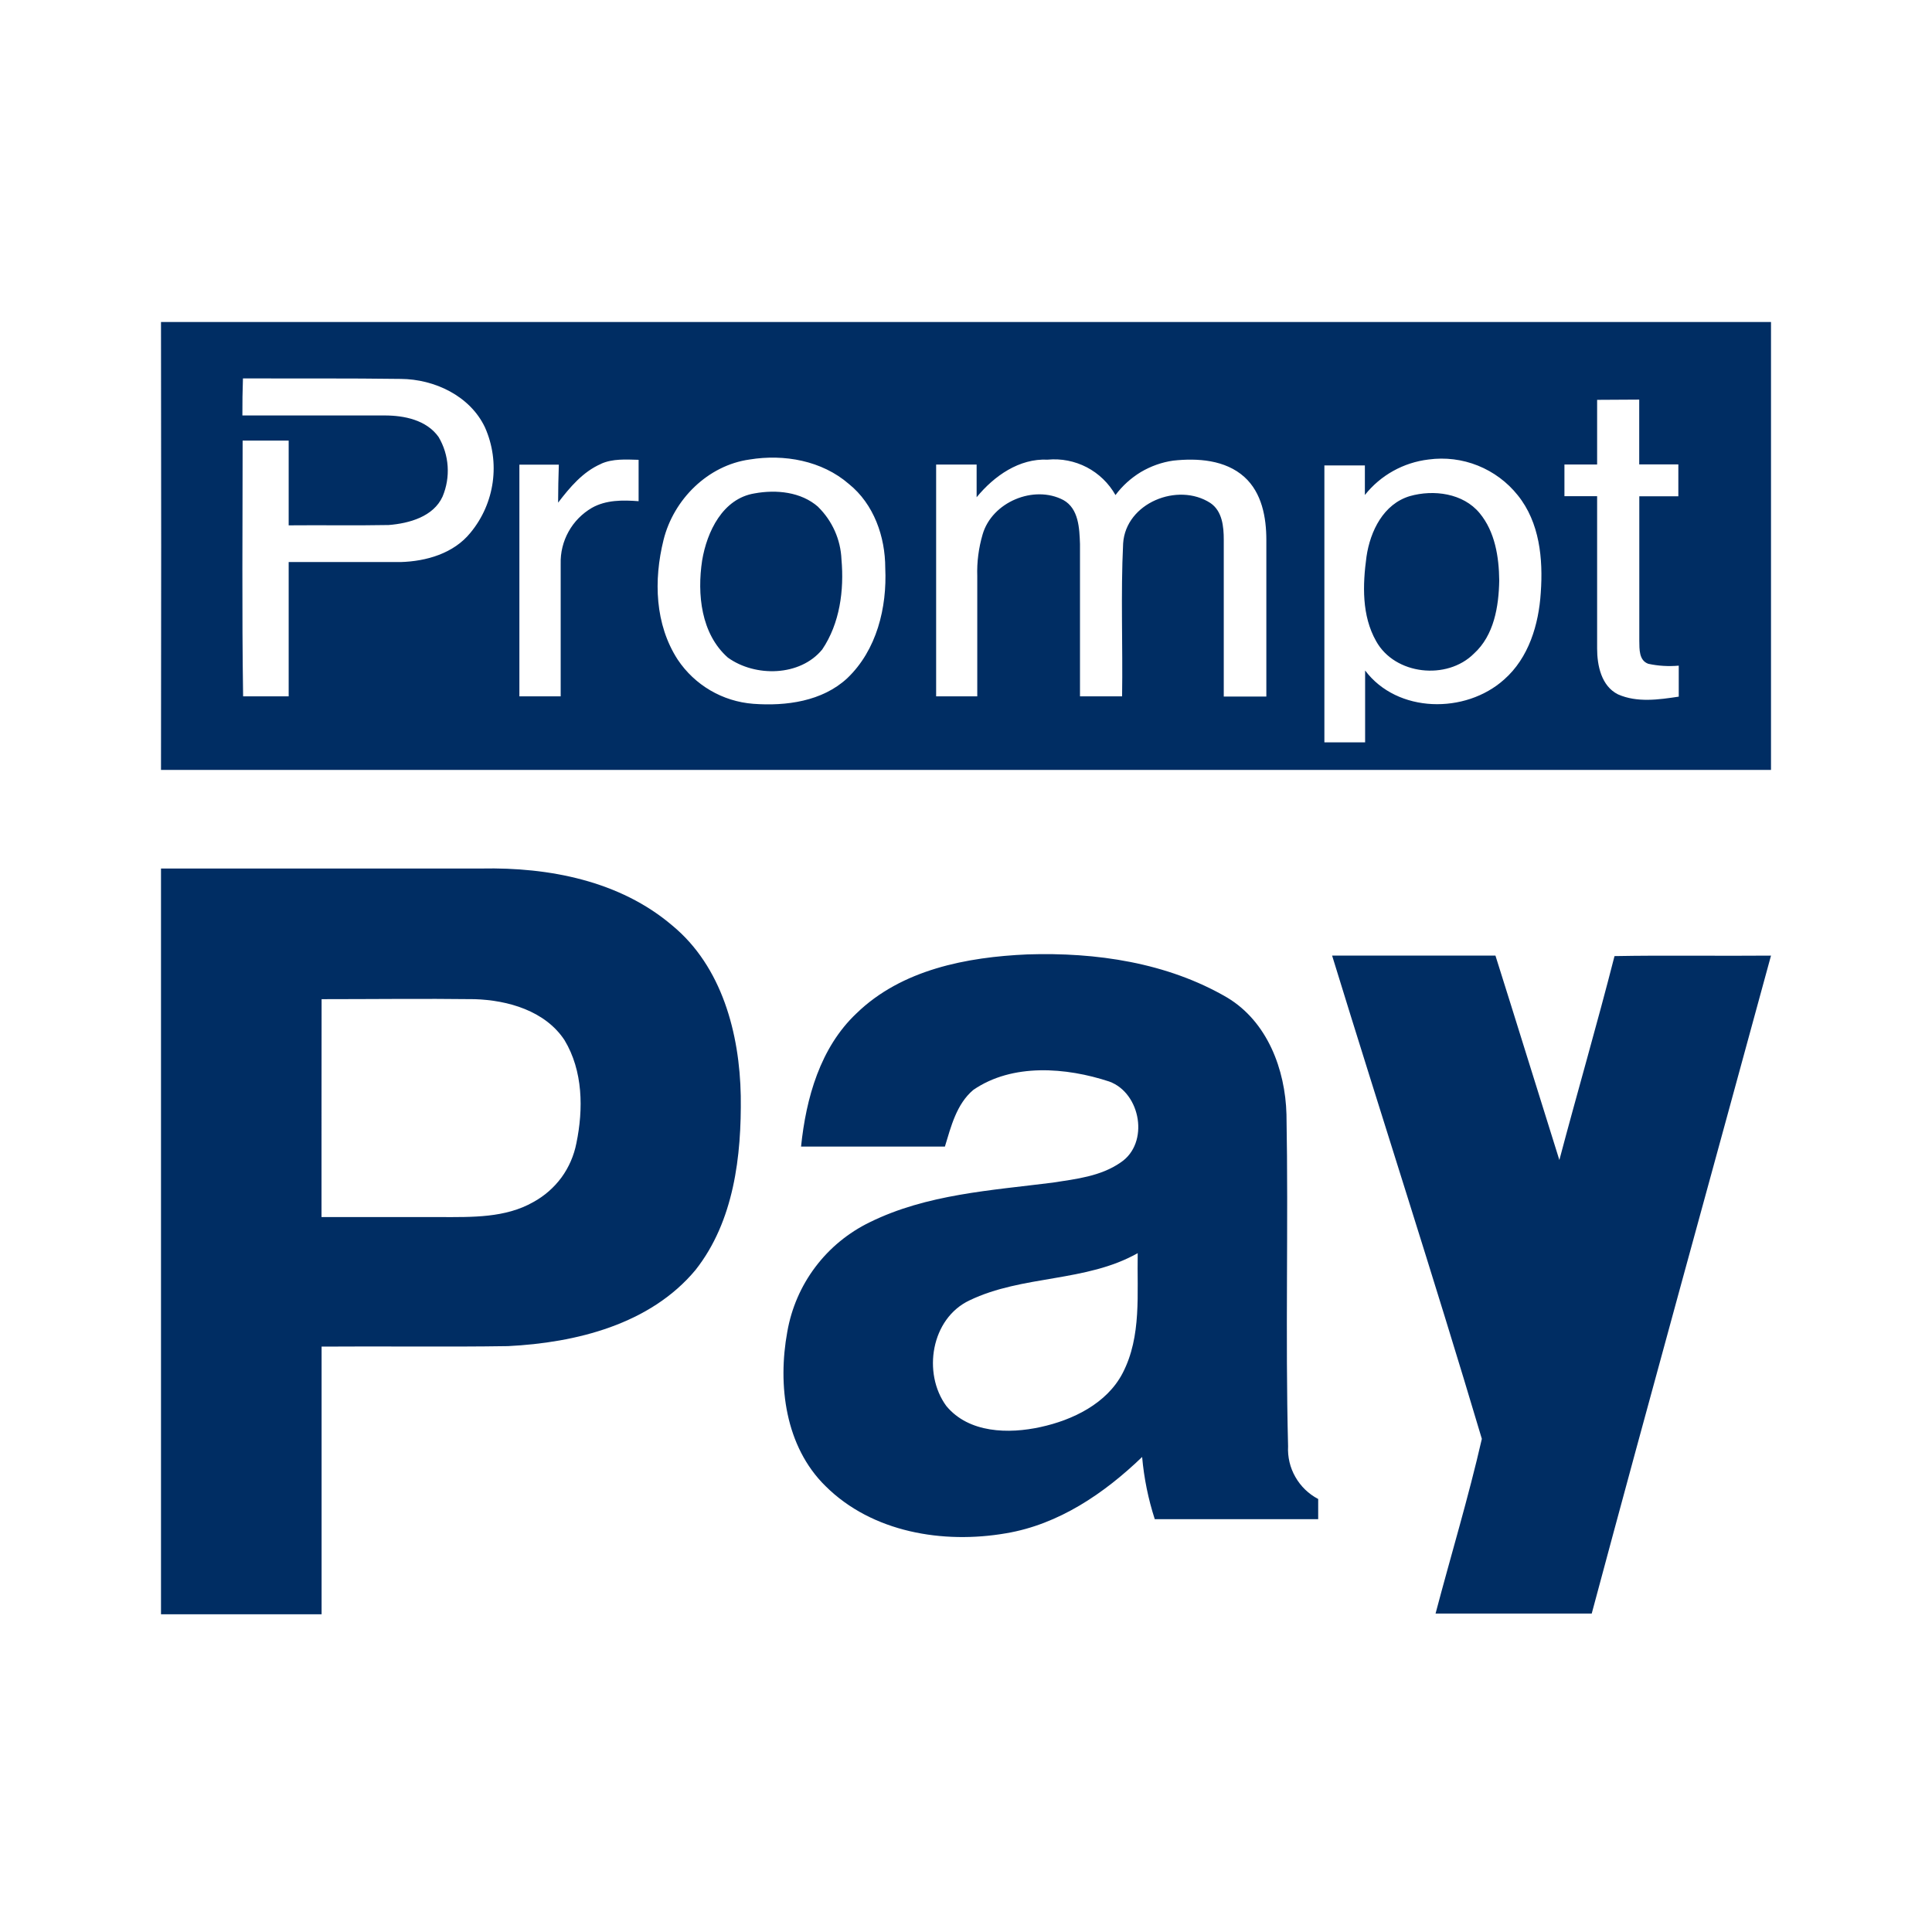 <svg width="24" height="24" viewBox="0 0 24 24" fill="none" xmlns="http://www.w3.org/2000/svg">
<path fill-rule="evenodd" clip-rule="evenodd" d="M22 4V9.564H2C2.003 7.71 2.003 5.854 2 4H22ZM17.747 5.708C17.435 5.745 17.15 5.903 16.955 6.149V5.782H16.452V9.222H16.958V8.329C17.358 8.862 18.205 8.871 18.684 8.442C18.991 8.173 19.115 7.757 19.14 7.362C19.17 6.942 19.126 6.489 18.854 6.152C18.724 5.989 18.553 5.862 18.359 5.784C18.165 5.706 17.954 5.68 17.747 5.708ZM9.313 5.708C8.793 5.78 8.368 6.204 8.243 6.706C8.118 7.209 8.136 7.757 8.418 8.193C8.63 8.511 8.976 8.714 9.358 8.743C9.765 8.773 10.215 8.713 10.525 8.425C10.891 8.076 11.02 7.548 10.997 7.056C10.997 6.668 10.856 6.262 10.545 6.012C10.211 5.722 9.741 5.638 9.313 5.708ZM20.363 4.964L19.84 4.967V5.77H19.434V6.164H19.84V8.056C19.84 8.266 19.892 8.523 20.1 8.626C20.336 8.73 20.602 8.692 20.854 8.654V8.269C20.728 8.28 20.6 8.273 20.476 8.246C20.358 8.204 20.366 8.062 20.364 7.961V6.165H20.849V5.769H20.363V4.964ZM13.014 5.71C12.663 5.693 12.351 5.91 12.132 6.177V5.771H11.629V8.65H12.14V7.158C12.134 6.983 12.157 6.808 12.206 6.64C12.322 6.236 12.844 6.019 13.21 6.212C13.401 6.319 13.409 6.564 13.416 6.758V8.65H13.939C13.949 8.018 13.921 7.383 13.952 6.75C13.985 6.248 14.631 5.987 15.035 6.248C15.184 6.348 15.202 6.542 15.202 6.705V8.653H15.731V6.708C15.731 6.428 15.676 6.122 15.458 5.925C15.221 5.712 14.876 5.689 14.574 5.722C14.432 5.742 14.296 5.791 14.172 5.864C14.05 5.938 13.942 6.035 13.857 6.15C13.774 6.003 13.65 5.883 13.501 5.805C13.351 5.727 13.182 5.694 13.014 5.71ZM3.018 4.7C3.013 4.854 3.01 5.007 3.011 5.161H4.778C5.02 5.161 5.297 5.216 5.448 5.428C5.581 5.652 5.599 5.927 5.498 6.168C5.385 6.418 5.083 6.502 4.828 6.522C4.414 6.53 4 6.522 3.586 6.526V5.473H3.014C3.014 6.531 3.004 7.591 3.02 8.65H3.586V6.982H4.976C5.296 6.973 5.636 6.875 5.844 6.618C6.148 6.251 6.218 5.743 6.024 5.308C5.838 4.917 5.397 4.71 4.979 4.707C4.325 4.698 3.675 4.703 3.019 4.701L3.018 4.7ZM7.465 5.763C7.24 5.861 7.079 6.054 6.933 6.244C6.933 6.087 6.937 5.929 6.942 5.772H6.452V8.65H6.965V7.004C6.961 6.864 6.995 6.726 7.063 6.604C7.131 6.481 7.231 6.38 7.352 6.309C7.528 6.209 7.737 6.211 7.933 6.226V5.712C7.778 5.708 7.61 5.696 7.465 5.762V5.763ZM10.163 6.297C10.339 6.47 10.443 6.703 10.453 6.949C10.487 7.333 10.433 7.743 10.214 8.068C9.94 8.403 9.383 8.414 9.042 8.169C8.707 7.873 8.659 7.379 8.722 6.963C8.782 6.604 8.978 6.193 9.374 6.129C9.642 6.08 9.951 6.109 10.164 6.297H10.163ZM18.381 6.375C18.571 6.605 18.621 6.917 18.624 7.212C18.618 7.534 18.56 7.892 18.31 8.119C17.975 8.454 17.327 8.384 17.095 7.965C16.915 7.648 16.927 7.265 16.975 6.915C17.022 6.595 17.187 6.261 17.513 6.163C17.808 6.079 18.176 6.126 18.381 6.375ZM2 10.789H5.982C6.819 10.772 7.7 10.942 8.35 11.496C8.97 12.006 9.188 12.842 9.202 13.613C9.212 14.36 9.118 15.17 8.64 15.776C8.077 16.452 7.156 16.68 6.311 16.722C5.539 16.734 4.767 16.722 3.995 16.728V20.053H2V10.789ZM3.994 15.119H5.475C5.864 15.119 6.278 15.131 6.626 14.932C6.763 14.857 6.882 14.753 6.975 14.627C7.067 14.501 7.13 14.355 7.16 14.202C7.248 13.778 7.243 13.302 7.012 12.92C6.772 12.557 6.311 12.425 5.896 12.412C5.262 12.404 4.628 12.412 3.995 12.412C3.993 13.313 3.995 14.216 3.994 15.118V15.119ZM10.64 12.588C11.2 12.044 12.01 11.889 12.762 11.856C13.613 11.828 14.5 11.957 15.246 12.393C15.743 12.692 15.966 13.283 15.981 13.843C16.006 15.215 15.966 16.591 16.001 17.965C15.994 18.099 16.025 18.232 16.092 18.348C16.158 18.464 16.256 18.559 16.375 18.621V18.872H14.345C14.264 18.621 14.211 18.362 14.188 18.099C13.718 18.551 13.153 18.937 12.497 19.047C11.717 19.182 10.834 19.037 10.255 18.461C9.753 17.969 9.659 17.205 9.78 16.544C9.831 16.252 9.95 15.976 10.128 15.74C10.306 15.503 10.539 15.312 10.805 15.183C11.511 14.835 12.312 14.788 13.077 14.691C13.367 14.646 13.674 14.613 13.922 14.44C14.28 14.201 14.173 13.578 13.779 13.435C13.244 13.259 12.577 13.205 12.091 13.539C11.882 13.715 11.814 13.994 11.738 14.243H9.951C10.013 13.642 10.188 13.014 10.64 12.588ZM12.043 16.154C11.566 16.379 11.457 17.058 11.755 17.465C12.035 17.805 12.532 17.814 12.927 17.727C13.323 17.641 13.749 17.437 13.946 17.057C14.184 16.599 14.123 16.065 14.133 15.567C13.49 15.931 12.703 15.836 12.043 16.154ZM16.547 11.871H18.577C18.844 12.717 19.105 13.564 19.371 14.41C19.595 13.564 19.84 12.724 20.056 11.877C20.704 11.865 21.352 11.877 22 11.871C21.259 14.593 20.505 17.314 19.773 20.044H17.833C18.024 19.32 18.241 18.604 18.408 17.874C17.811 15.867 17.163 13.872 16.548 11.871H16.547Z" fill="#002D63"/>
</svg>
